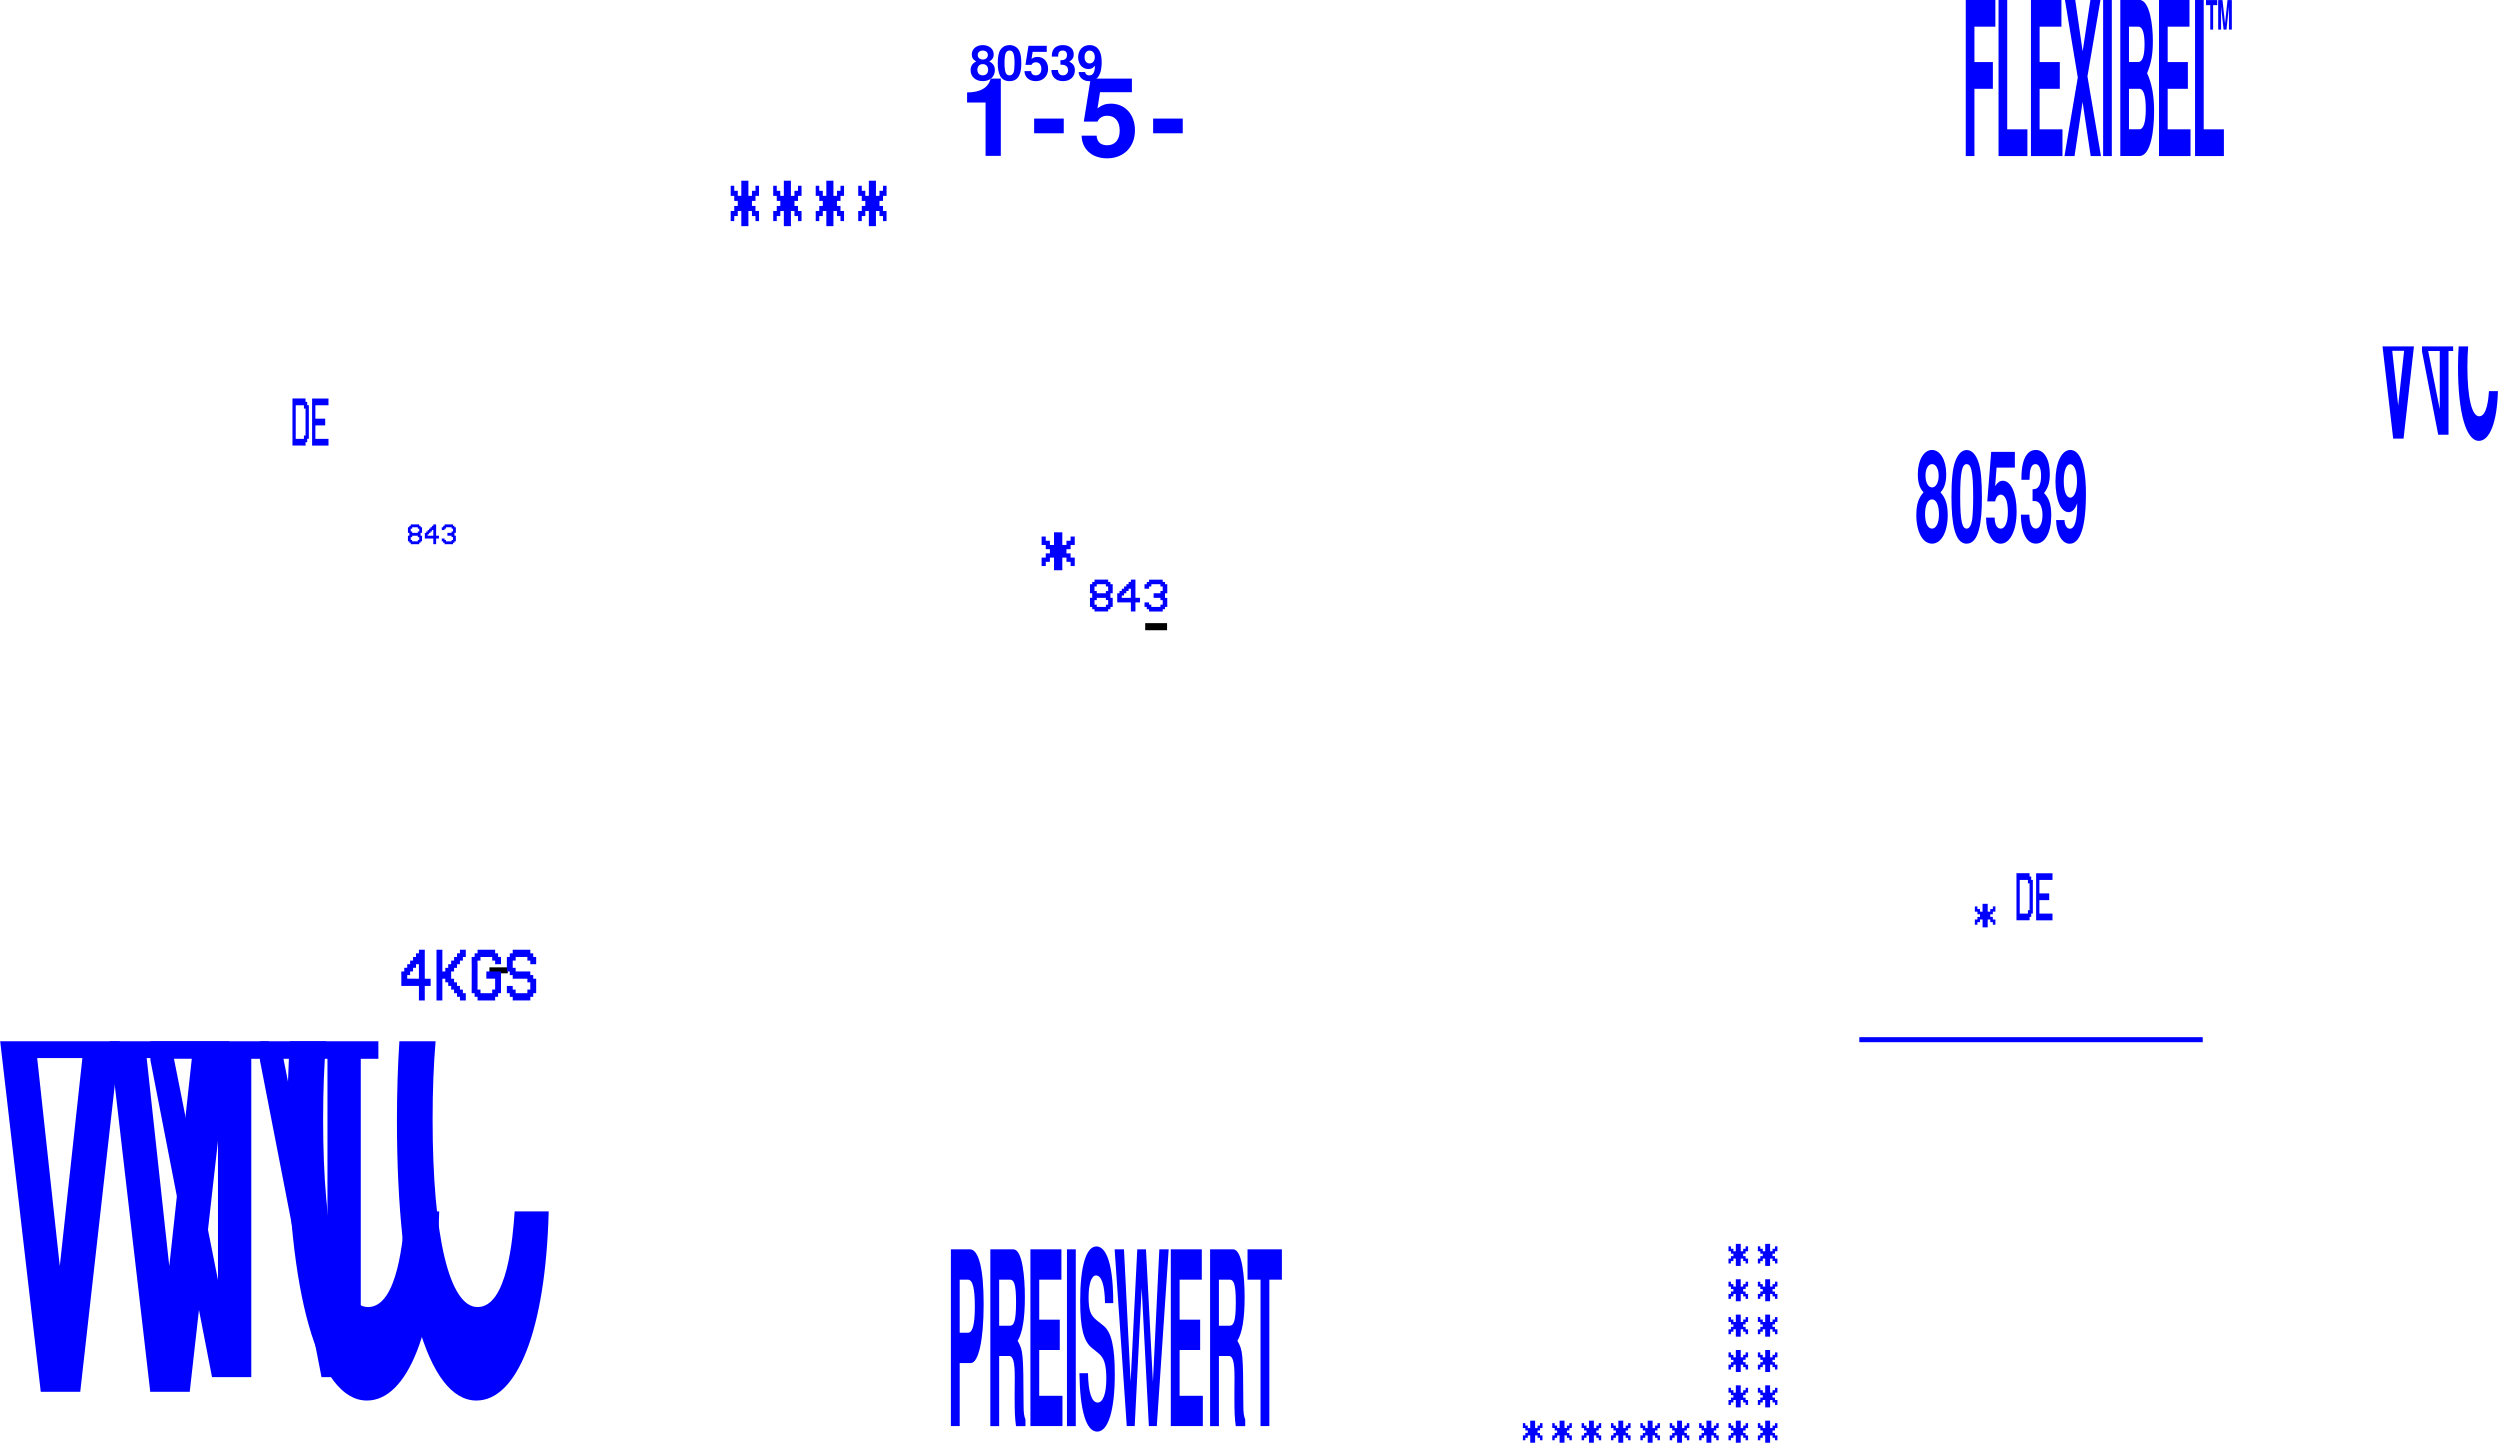 <?xml version="1.0" encoding="UTF-8" standalone="no"?>
<svg
   xmlns:dc="http://purl.org/dc/elements/1.1/"
   xmlns:cc="http://creativecommons.org/ns#"
   xmlns:rdf="http://www.w3.org/1999/02/22-rdf-syntax-ns#"
   xmlns:svg="http://www.w3.org/2000/svg"
   xmlns="http://www.w3.org/2000/svg"
   xmlns:sodipodi="http://sodipodi.sourceforge.net/DTD/sodipodi-0.dtd"
   xmlns:inkscape="http://www.inkscape.org/namespaces/inkscape"
   width="509.86mm"
   height="294.242mm"
   viewBox="0 0 509.86 294.242"
   version="1.1"
   id="svg8"
   inkscape:version="1.0.1 (3bc2e813f5, 2020-09-07)"
   sodipodi:docname="MotifsBlue.svg">
  <defs
     id="defs2" />
  <sodipodi:namedview
     id="base"
     pagecolor="#ffffff"
     bordercolor="#666666"
     borderopacity="1.0"
     inkscape:pageopacity="0.0"
     inkscape:pageshadow="2"
     inkscape:zoom="0.24748737"
     inkscape:cx="1038.0703"
     inkscape:cy="988.0883"
     inkscape:document-units="px"
     inkscape:current-layer="layer1"
     showgrid="false"
     inkscape:window-width="1920"
     inkscape:window-height="1057"
     inkscape:window-x="1912"
     inkscape:window-y="-8"
     inkscape:window-maximized="1"
     inkscape:document-rotation="0" />
  <g
     inkscape:label="Layer 1"
     inkscape:groupmode="layer"
     id="layer1"
     transform="translate(337.22,-33.986)">
    <g
       aria-label="DE"
       transform="matrix(0.626,0,0,1.285,-302.126,79.558)"
       id="g2297"
       style="font-style:normal;font-variant:normal;font-weight:bold;font-stretch:normal;font-size:10.926px;line-height:1.25;font-family:'VCR OSD Mono';-inkscape-font-specification:'VCR OSD Mono Bold';text-decoration:none;text-decoration-line:none;text-decoration-color:#000000;letter-spacing:0px;word-spacing:0px;fill:#0000ff;stroke:none;stroke-width:0.573;stop-color:#000000">
      <g
         id="g6365">
        <path
           style="color:#000000;font-style:normal;font-variant:normal;font-weight:normal;font-stretch:normal;font-size:medium;line-height:normal;font-family:sans-serif;font-variant-ligatures:normal;font-variant-position:normal;font-variant-caps:normal;font-variant-numeric:normal;font-variant-alternates:normal;font-variant-east-asian:normal;font-feature-settings:normal;font-variation-settings:normal;text-indent:0;text-align:start;text-decoration:none;text-decoration-line:none;text-decoration-style:solid;text-decoration-color:#000000;letter-spacing:normal;word-spacing:normal;text-transform:none;writing-mode:lr-tb;direction:ltr;text-orientation:mixed;dominant-baseline:auto;baseline-shift:baseline;text-anchor:start;white-space:normal;shape-padding:0;shape-margin:0;inline-size:0;clip-rule:nonzero;display:inline;overflow:visible;visibility:visible;isolation:auto;mix-blend-mode:normal;color-interpolation:sRGB;color-interpolation-filters:linearRGB;solid-color:#000000;solid-opacity:1;vector-effect:none;fill:#0000ff;fill-opacity:1;fill-rule:evenodd;stroke:none;stroke-width:0.904;stroke-linecap:round;stroke-linejoin:round;stroke-miterlimit:4;stroke-dasharray:none;stroke-dashoffset:0;stroke-opacity:1;color-rendering:auto;image-rendering:auto;shape-rendering:auto;text-rendering:auto;enable-background:accumulate;stop-color:#000000"
           d="m 316.816,198.558 v 1.025 h 70.101 v -1.025 z"
           id="path1954"
           transform="matrix(1.596,0,0,0.778,44.049,-25.332)" />
        <path
           d="m 285.346,95.818 h 0.805 c 0.577,0 0.947,-0.409 0.947,-1.046 0,-0.628 -0.357,-0.973 -1.011,-0.973 h -1.386 v 3.137 h 0.646 z m 0,-0.538 V 94.338 h 0.603 c 0.344,0 0.504,0.151 0.504,0.473 0,0.318 -0.159,0.469 -0.504,0.469 z"
           style="font-style:normal;font-variant:normal;font-weight:bold;font-stretch:normal;font-size:4.304px;line-height:1.25;font-family:FreeSans;-inkscape-font-specification:'FreeSans Bold';text-align:start;text-decoration:none;text-decoration-line:none;text-decoration-color:#000000;letter-spacing:0px;word-spacing:0px;text-anchor:start;white-space:pre;inline-size:172.917;fill:#0000ff;fill-opacity:1;stroke-width:0.041;stop-color:#000000"
           id="path1717"
           transform="matrix(4.454,0,0,8.942,-1014.331,-675.937)" />
        <path
           d="m 289.365,96.399 c 0,0.293 0.017,0.387 0.099,0.538 h 0.693 v -0.116 c -0.099,-0.056 -0.138,-0.12 -0.138,-0.258 -0.017,-0.925 -0.034,-0.968 -0.435,-1.14 0.353,-0.138 0.529,-0.392 0.529,-0.775 0,-0.349 -0.168,-0.848 -0.843,-0.848 h -1.683 v 3.137 h 0.646 v -1.244 h 0.74 c 0.28,0 0.4,0.112 0.4,0.374 0,0.133 -0.009,0.099 -0.009,0.331 z m 0.103,-1.661 c 0,0.366 -0.189,0.417 -0.456,0.417 h -0.779 V 94.338 h 0.779 c 0.271,0 0.456,0.052 0.456,0.4 z"
           style="font-style:normal;font-variant:normal;font-weight:bold;font-stretch:normal;font-size:4.304px;line-height:1.25;font-family:FreeSans;-inkscape-font-specification:'FreeSans Bold';text-align:start;text-decoration:none;text-decoration-line:none;text-decoration-color:#000000;letter-spacing:0px;word-spacing:0px;text-anchor:start;white-space:pre;inline-size:172.917;fill:#0000ff;fill-opacity:1;stroke-width:0.041;stop-color:#000000"
           id="path1719"
           transform="matrix(4.454,0,0,8.942,-1014.331,-675.937)" />
        <path
           d="m 291.164,95.586 h 1.502 v -0.538 h -1.502 V 94.338 h 1.622 v -0.538 h -2.268 v 3.137 h 2.345 v -0.538 h -1.7 z"
           style="font-style:normal;font-variant:normal;font-weight:bold;font-stretch:normal;font-size:4.304px;line-height:1.25;font-family:FreeSans;-inkscape-font-specification:'FreeSans Bold';text-align:start;text-decoration:none;text-decoration-line:none;text-decoration-color:#000000;letter-spacing:0px;word-spacing:0px;text-anchor:start;white-space:pre;inline-size:172.917;fill:#0000ff;fill-opacity:1;stroke-width:0.041;stop-color:#000000"
           id="path1721"
           transform="matrix(4.454,0,0,8.942,-1014.331,-675.937)" />
        <path
           d="M 293.837,93.8 H 293.191 v 3.137 h 0.646 z"
           style="font-style:normal;font-variant:normal;font-weight:bold;font-stretch:normal;font-size:4.304px;line-height:1.25;font-family:FreeSans;-inkscape-font-specification:'FreeSans Bold';text-align:start;text-decoration:none;text-decoration-line:none;text-decoration-color:#000000;letter-spacing:0px;word-spacing:0px;text-anchor:start;white-space:pre;inline-size:172.917;fill:#0000ff;fill-opacity:1;stroke-width:0.041;stop-color:#000000"
           id="path1723"
           transform="matrix(4.454,0,0,8.942,-1014.331,-675.937)" />
        <path
           d="m 296.578,94.755 c 0,-0.856 -0.745,-1.007 -1.231,-1.007 -0.753,0 -1.188,0.353 -1.188,0.964 0,0.486 0.245,0.723 0.882,0.843 l 0.439,0.086 c 0.43,0.082 0.59,0.202 0.59,0.456 0,0.263 -0.241,0.422 -0.633,0.422 -0.439,0 -0.684,-0.185 -0.706,-0.521 h -0.628 c 0.039,0.671 0.499,1.037 1.3,1.037 0.809,0 1.287,-0.379 1.287,-1.016 0,-0.495 -0.25,-0.753 -0.831,-0.865 l -0.491,-0.095 c -0.46,-0.09 -0.594,-0.181 -0.594,-0.409 0,-0.237 0.211,-0.387 0.542,-0.387 0.409,0 0.637,0.172 0.658,0.491 z"
           style="font-style:normal;font-variant:normal;font-weight:bold;font-stretch:normal;font-size:4.304px;line-height:1.25;font-family:FreeSans;-inkscape-font-specification:'FreeSans Bold';text-align:start;text-decoration:none;text-decoration-line:none;text-decoration-color:#000000;letter-spacing:0px;word-spacing:0px;text-anchor:start;white-space:pre;inline-size:172.917;fill:#0000ff;fill-opacity:1;stroke-width:0.041;stop-color:#000000"
           id="path1725"
           transform="matrix(4.454,0,0,8.942,-1014.331,-675.937)" />
        <path
           d="m 299.763,96.937 0.869,-3.137 h -0.684 l -0.469,2.354 -0.508,-2.354 h -0.637 l -0.486,2.35 -0.486,-2.35 h -0.684 l 0.887,3.137 h 0.581 l 0.512,-2.449 0.525,2.449 z"
           style="font-style:normal;font-variant:normal;font-weight:bold;font-stretch:normal;font-size:4.304px;line-height:1.25;font-family:FreeSans;-inkscape-font-specification:'FreeSans Bold';text-align:start;text-decoration:none;text-decoration-line:none;text-decoration-color:#000000;letter-spacing:0px;word-spacing:0px;text-anchor:start;white-space:pre;inline-size:172.917;fill:#0000ff;fill-opacity:1;stroke-width:0.041;stop-color:#000000"
           id="path1727"
           transform="matrix(4.454,0,0,8.942,-1014.331,-675.937)" />
        <path
           d="m 301.432,95.586 h 1.502 v -0.538 h -1.502 V 94.338 h 1.622 v -0.538 h -2.268 v 3.137 h 2.345 v -0.538 h -1.7 z"
           style="font-style:normal;font-variant:normal;font-weight:bold;font-stretch:normal;font-size:4.304px;line-height:1.25;font-family:FreeSans;-inkscape-font-specification:'FreeSans Bold';text-align:start;text-decoration:none;text-decoration-line:none;text-decoration-color:#000000;letter-spacing:0px;word-spacing:0px;text-anchor:start;white-space:pre;inline-size:172.917;fill:#0000ff;fill-opacity:1;stroke-width:0.041;stop-color:#000000"
           id="path1729"
           transform="matrix(4.454,0,0,8.942,-1014.331,-675.937)" />
        <path
           d="m 305.439,96.399 c 0,0.293 0.017,0.387 0.099,0.538 h 0.693 v -0.116 c -0.099,-0.056 -0.138,-0.12 -0.138,-0.258 -0.017,-0.925 -0.034,-0.968 -0.435,-1.14 0.353,-0.138 0.529,-0.392 0.529,-0.775 0,-0.349 -0.168,-0.848 -0.843,-0.848 h -1.683 v 3.137 h 0.646 v -1.244 h 0.74 c 0.28,0 0.4,0.112 0.4,0.374 0,0.133 -0.009,0.099 -0.009,0.331 z m 0.103,-1.661 c 0,0.366 -0.189,0.417 -0.456,0.417 h -0.779 V 94.338 h 0.779 c 0.271,0 0.456,0.052 0.456,0.4 z"
           style="font-style:normal;font-variant:normal;font-weight:bold;font-stretch:normal;font-size:4.304px;line-height:1.25;font-family:FreeSans;-inkscape-font-specification:'FreeSans Bold';text-align:start;text-decoration:none;text-decoration-line:none;text-decoration-color:#000000;letter-spacing:0px;word-spacing:0px;text-anchor:start;white-space:pre;inline-size:172.917;fill:#0000ff;fill-opacity:1;stroke-width:0.041;stop-color:#000000"
           id="path1731"
           transform="matrix(4.454,0,0,8.942,-1014.331,-675.937)" />
        <path
           d="m 307.995,94.338 h 0.917 v -0.538 h -2.513 v 0.538 h 0.951 v 2.599 h 0.646 z"
           style="font-style:normal;font-variant:normal;font-weight:bold;font-stretch:normal;font-size:4.304px;line-height:1.25;font-family:FreeSans;-inkscape-font-specification:'FreeSans Bold';text-align:start;text-decoration:none;text-decoration-line:none;text-decoration-color:#000000;letter-spacing:0px;word-spacing:0px;text-anchor:start;white-space:pre;inline-size:172.917;fill:#0000ff;fill-opacity:1;stroke-width:0.041;stop-color:#000000"
           id="path1733"
           transform="matrix(4.454,0,0,8.942,-1014.331,-675.937)" />
        <path
           d="m 285.337,95.586 h 1.373 v -0.538 h -1.373 V 94.338 h 1.558 v -0.538 h -2.203 v 3.137 h 0.646 z"
           style="font-style:normal;font-variant:normal;font-weight:bold;font-stretch:normal;font-size:4.304px;line-height:1.25;font-family:FreeSans;-inkscape-font-specification:'FreeSans Bold';text-align:start;text-decoration:none;text-decoration-line:none;text-decoration-color:#000000;letter-spacing:0px;word-spacing:0px;text-anchor:start;white-space:pre;inline-size:172.917;fill:#0000ff;fill-opacity:1;stroke-width:0.036;stop-color:#000000"
           id="path1737"
           transform="matrix(4.379,0,0,7.901,-662.303,-776.592)" />
        <path
           d="m 287.777,93.8 h -0.646 v 3.137 h 2.147 v -0.538 h -1.502 z"
           style="font-style:normal;font-variant:normal;font-weight:bold;font-stretch:normal;font-size:4.304px;line-height:1.25;font-family:FreeSans;-inkscape-font-specification:'FreeSans Bold';text-align:start;text-decoration:none;text-decoration-line:none;text-decoration-color:#000000;letter-spacing:0px;word-spacing:0px;text-anchor:start;white-space:pre;inline-size:172.917;fill:#0000ff;fill-opacity:1;stroke-width:0.036;stop-color:#000000"
           id="path1739"
           transform="matrix(4.379,0,0,7.901,-662.303,-776.592)" />
        <path
           d="m 290.187,95.586 h 1.502 v -0.538 h -1.502 V 94.338 h 1.622 v -0.538 h -2.268 v 3.137 h 2.345 v -0.538 h -1.7 z"
           style="font-style:normal;font-variant:normal;font-weight:bold;font-stretch:normal;font-size:4.304px;line-height:1.25;font-family:FreeSans;-inkscape-font-specification:'FreeSans Bold';text-align:start;text-decoration:none;text-decoration-line:none;text-decoration-color:#000000;letter-spacing:0px;word-spacing:0px;text-anchor:start;white-space:pre;inline-size:172.917;fill:#0000ff;fill-opacity:1;stroke-width:0.036;stop-color:#000000"
           id="path1741"
           transform="matrix(4.379,0,0,7.901,-662.303,-776.592)" />
        <path
           d="m 293.746,95.336 0.968,-1.536 h -0.749 l -0.577,1.033 -0.551,-1.033 h -0.766 l 0.955,1.558 -0.99,1.579 h 0.749 l 0.598,-1.089 0.603,1.089 h 0.766 z"
           style="font-style:normal;font-variant:normal;font-weight:bold;font-stretch:normal;font-size:4.304px;line-height:1.25;font-family:FreeSans;-inkscape-font-specification:'FreeSans Bold';text-align:start;text-decoration:none;text-decoration-line:none;text-decoration-color:#000000;letter-spacing:0px;word-spacing:0px;text-anchor:start;white-space:pre;inline-size:172.917;fill:#0000ff;fill-opacity:1;stroke-width:0.036;stop-color:#000000"
           id="path1743"
           transform="matrix(4.379,0,0,7.901,-662.303,-776.592)" />
        <path
           d="m 295.558,93.8 h -0.646 v 3.137 h 0.646 z"
           style="font-style:normal;font-variant:normal;font-weight:bold;font-stretch:normal;font-size:4.304px;line-height:1.25;font-family:FreeSans;-inkscape-font-specification:'FreeSans Bold';text-align:start;text-decoration:none;text-decoration-line:none;text-decoration-color:#000000;letter-spacing:0px;word-spacing:0px;text-anchor:start;white-space:pre;inline-size:172.917;fill:#0000ff;fill-opacity:1;stroke-width:0.036;stop-color:#000000"
           id="path1745"
           transform="matrix(4.379,0,0,7.901,-662.303,-776.592)" />
        <path
           d="m 298.704,96.033 c 0,-0.31 -0.168,-0.555 -0.521,-0.762 0.31,-0.198 0.43,-0.379 0.43,-0.646 0,-0.288 -0.198,-0.826 -1.024,-0.826 h -1.399 v 3.137 h 1.412 c 0.882,0 1.102,-0.529 1.102,-0.904 z m -1.868,-1.696 h 0.701 c 0.297,0 0.456,0.125 0.456,0.357 0,0.228 -0.159,0.353 -0.456,0.353 h -0.701 z m 0,1.248 h 0.77 c 0.314,0 0.478,0.142 0.478,0.409 0,0.263 -0.164,0.405 -0.478,0.405 h -0.77 z"
           style="font-style:normal;font-variant:normal;font-weight:bold;font-stretch:normal;font-size:4.304px;line-height:1.25;font-family:FreeSans;-inkscape-font-specification:'FreeSans Bold';text-align:start;text-decoration:none;text-decoration-line:none;text-decoration-color:#000000;letter-spacing:0px;word-spacing:0px;text-anchor:start;white-space:pre;inline-size:172.917;fill:#0000ff;fill-opacity:1;stroke-width:0.036;stop-color:#000000"
           id="path1747"
           transform="matrix(4.379,0,0,7.901,-662.303,-776.592)" />
        <path
           d="m 299.715,95.586 h 1.502 v -0.538 h -1.502 V 94.338 h 1.622 v -0.538 h -2.268 v 3.137 h 2.345 v -0.538 h -1.7 z"
           style="font-style:normal;font-variant:normal;font-weight:bold;font-stretch:normal;font-size:4.304px;line-height:1.25;font-family:FreeSans;-inkscape-font-specification:'FreeSans Bold';text-align:start;text-decoration:none;text-decoration-line:none;text-decoration-color:#000000;letter-spacing:0px;word-spacing:0px;text-anchor:start;white-space:pre;inline-size:172.917;fill:#0000ff;fill-opacity:1;stroke-width:0.036;stop-color:#000000"
           id="path1749"
           transform="matrix(4.379,0,0,7.901,-662.303,-776.592)" />
        <path
           d="m 302.396,93.8 h -0.646 v 3.137 h 2.147 v -0.538 h -1.502 z"
           style="font-style:normal;font-variant:normal;font-weight:bold;font-stretch:normal;font-size:4.304px;line-height:1.25;font-family:FreeSans;-inkscape-font-specification:'FreeSans Bold';text-align:start;text-decoration:none;text-decoration-line:none;text-decoration-color:#000000;letter-spacing:0px;word-spacing:0px;text-anchor:start;white-space:pre;inline-size:172.917;fill:#0000ff;fill-opacity:1;stroke-width:0.036;stop-color:#000000"
           id="path1751"
           transform="matrix(4.379,0,0,7.901,-662.303,-776.592)" />
        <path
           d="m 286.03,94.338 h 0.917 v -0.538 h -2.513 v 0.538 h 0.951 v 2.599 h 0.646 z"
           style="font-style:normal;font-variant:normal;font-weight:bold;font-stretch:normal;font-size:4.304px;line-height:1.25;font-family:FreeSans;-inkscape-font-specification:'FreeSans Bold';text-align:start;text-decoration:none;text-decoration-line:none;text-decoration-color:#000000;letter-spacing:0px;word-spacing:0px;text-anchor:start;white-space:pre;inline-size:172.917;fill:#0000ff;fill-opacity:1;stroke-width:0.171;stop-color:#000000"
           id="path1755"
           transform="matrix(1.456,0,0,1.495,248.499,-175.689)" />
        <path
           d="m 287.803,94.493 0.564,2.444 h 0.646 l 0.555,-2.444 v 2.444 h 0.646 v -3.137 h -0.973 l -0.551,2.496 -0.568,-2.496 h -0.964 v 3.137 h 0.646 z"
           style="font-style:normal;font-variant:normal;font-weight:bold;font-stretch:normal;font-size:4.304px;line-height:1.25;font-family:FreeSans;-inkscape-font-specification:'FreeSans Bold';text-align:start;text-decoration:none;text-decoration-line:none;text-decoration-color:#000000;letter-spacing:0px;word-spacing:0px;text-anchor:start;white-space:pre;inline-size:172.917;fill:#0000ff;fill-opacity:1;stroke-width:0.171;stop-color:#000000"
           id="path1757"
           transform="matrix(1.456,0,0,1.495,248.499,-175.689)" />
        <path
           d="m 40.285,28.854 v 5.335 h 2.134 v 0.005 h 0.533 v -0.539 h 0.533 v -4.268 h -0.533 v -0.533 z m -1.067,6.396 v -7.469 h 4.263 v 0.533 h 0.539 v 0.533 h 0.533 v 5.335 h -0.533 v 0.533 h -0.533 v 0.539 h -1.067 v -0.005 z"
           style="font-style:normal;font-variant:normal;font-weight:bold;font-stretch:normal;font-size:10.926px;line-height:1.25;font-family:'VCR OSD Mono';-inkscape-font-specification:'VCR OSD Mono Bold';text-decoration:none;text-decoration-line:none;text-decoration-color:#000000;letter-spacing:0px;word-spacing:0px;fill:#0000ff;stroke:none;stroke-width:0.573;stop-color:#000000"
           id="path2143"
           transform="translate(561.665,75.342)" />
        <path
           d="m 50.954,27.787 v 1.067 h -4.268 v 2.134 h 3.201 v 1.067 h -3.201 v 2.134 h 4.268 V 35.256 H 45.619 v -7.469 z"
           style="font-style:normal;font-variant:normal;font-weight:bold;font-stretch:normal;font-size:10.926px;line-height:1.25;font-family:'VCR OSD Mono';-inkscape-font-specification:'VCR OSD Mono Bold';text-decoration:none;text-decoration-line:none;text-decoration-color:#000000;letter-spacing:0px;word-spacing:0px;fill:#0000ff;stroke:none;stroke-width:0.573;stop-color:#000000"
           id="path2145"
           transform="translate(561.665,75.342)" />
        <path
           id="path2149"
           style="font-style:normal;font-variant:normal;font-weight:bold;font-stretch:normal;font-size:20.295px;line-height:1.25;font-family:FreeSans;-inkscape-font-specification:'FreeSans Bold';text-decoration:none;text-decoration-line:none;text-decoration-color:#000000;letter-spacing:0px;word-spacing:0px;fill:#0000ff;stroke:none;stroke-width:0.769"
           d="m 34.518,272.684 c -10.003,0 -16.218,-21.9 -16.218,-57.058 0,-5.786 0.174,-11.204 0.502,-16.235 h 7.391 c -0.401,4.658 -0.61,9.992 -0.61,15.939 0,23.985 3.448,38.285 9.178,38.285 6.07,0 7.186,-14.004 7.574,-19.516 h 6.944 c -0.631,24.432 -6.507,38.585 -14.762,38.585 z m -66.575,-1.787 -8.28,-71.507 h 24.4 l -8.058,71.507 z M 2.906,267.916 -9.671,203.264 v -3.873 H 14.512 v 3.573 h -3.594 v 64.952 z m 1.214,-19.812 v -45.14 h -8.984 z m -32.292,-2.83 4.613,-42.458 h -9.226 z"
           transform="matrix(1.596,0,0,0.778,44.049,-25.332)" />
        <path
           d="M -73.144,6.756 V 7.172 h -0.416 V 6.339 h 0.416 V 5.923 h 0.416 V 5.507 h -0.416 V 5.091 h -0.416 V 4.258 h 0.416 V 4.675 h 0.416 v 0.416 h 0.416 v -1.249 h 0.832 v 1.249 h 0.416 V 4.675 h 0.416 V 4.258 h 0.416 v 0.832 h -0.416 v 0.416 h -0.416 V 5.923 h 0.416 v 0.416 h 0.416 V 7.172 h -0.416 V 6.756 h -0.416 V 6.339 h -0.416 v 1.249 h -0.832 v -1.249 h -0.416 v 0.416 z"
           style="font-style:normal;font-variant:normal;font-weight:normal;font-stretch:normal;font-size:8.524px;line-height:0.45;font-family:'VCR OSD Mono', norm;-inkscape-font-specification:'VCR OSD Mono, norm';text-decoration:none;text-decoration-line:none;text-decoration-color:#000000;letter-spacing:0px;word-spacing:0px;fill:#0000ff;stroke-width:0.304;stop-color:#000000"
           id="path2151"
           transform="matrix(-1.916,0,0,0.934,382.067,158.367)" />
        <path
           d="M -68.15,6.756 V 7.172 h -0.416 V 6.339 h 0.416 V 5.923 h 0.416 V 5.507 h -0.416 V 5.091 h -0.416 V 4.258 h 0.416 V 4.675 h 0.416 v 0.416 h 0.416 v -1.249 h 0.832 v 1.249 h 0.416 V 4.675 h 0.416 V 4.258 h 0.416 v 0.832 h -0.416 V 5.507 H -66.069 V 5.923 h 0.416 v 0.416 h 0.416 V 7.172 h -0.416 V 6.756 H -66.069 V 6.339 h -0.416 v 1.249 h -0.832 v -1.249 h -0.416 v 0.416 z"
           style="font-style:normal;font-variant:normal;font-weight:normal;font-stretch:normal;font-size:8.524px;line-height:0.45;font-family:'VCR OSD Mono', norm;-inkscape-font-specification:'VCR OSD Mono, norm';text-decoration:none;text-decoration-line:none;text-decoration-color:#000000;letter-spacing:0px;word-spacing:0px;fill:#0000ff;stroke-width:0.304;stop-color:#000000"
           id="path2153"
           transform="matrix(-1.916,0,0,0.934,382.067,158.367)" />
        <path
           d="m -73.144,12.764 v 0.416 h -0.416 v -0.832 h 0.416 v -0.416 h 0.416 v -0.416 h -0.416 v -0.416 h -0.416 v -0.832 h 0.416 v 0.416 h 0.416 v 0.416 h 0.416 V 9.85 h 0.832 v 1.249 h 0.416 v -0.416 h 0.416 v -0.416 h 0.416 v 0.832 h -0.416 v 0.416 h -0.416 v 0.416 h 0.416 v 0.416 h 0.416 v 0.832 h -0.416 v -0.416 h -0.416 v -0.416 h -0.416 v 1.249 h -0.832 v -1.249 h -0.416 v 0.416 z"
           style="font-style:normal;font-variant:normal;font-weight:normal;font-stretch:normal;font-size:8.524px;line-height:0.45;font-family:'VCR OSD Mono', norm;-inkscape-font-specification:'VCR OSD Mono, norm';text-decoration:none;text-decoration-line:none;text-decoration-color:#000000;letter-spacing:0px;word-spacing:0px;fill:#0000ff;stroke-width:0.304;stop-color:#000000"
           id="path2155"
           transform="matrix(-1.916,0,0,0.934,382.067,158.367)" />
        <path
           d="m -68.15,12.764 v 0.416 h -0.416 v -0.832 h 0.416 v -0.416 h 0.416 v -0.416 h -0.416 v -0.416 h -0.416 v -0.832 h 0.416 v 0.416 h 0.416 v 0.416 h 0.416 V 9.85 h 0.832 v 1.249 h 0.416 v -0.416 h 0.416 v -0.416 h 0.416 v 0.832 h -0.416 v 0.416 h -0.416 v 0.416 h 0.416 v 0.416 h 0.416 v 0.832 h -0.416 v -0.416 h -0.416 v -0.416 h -0.416 v 1.249 h -0.832 v -1.249 h -0.416 v 0.416 z"
           style="font-style:normal;font-variant:normal;font-weight:normal;font-stretch:normal;font-size:8.524px;line-height:0.45;font-family:'VCR OSD Mono', norm;-inkscape-font-specification:'VCR OSD Mono, norm';text-decoration:none;text-decoration-line:none;text-decoration-color:#000000;letter-spacing:0px;word-spacing:0px;fill:#0000ff;stroke-width:0.304;stop-color:#000000"
           id="path2157"
           transform="matrix(-1.916,0,0,0.934,382.067,158.367)" />
        <path
           d="m -73.144,18.772 v 0.416 h -0.416 v -0.832 h 0.416 v -0.416 h 0.416 v -0.416 h -0.416 v -0.416 h -0.416 v -0.832 h 0.416 v 0.416 h 0.416 v 0.416 h 0.416 v -1.249 h 0.832 v 1.249 h 0.416 V 16.691 h 0.416 v -0.416 h 0.416 v 0.832 h -0.416 v 0.416 h -0.416 v 0.416 h 0.416 v 0.416 h 0.416 v 0.832 h -0.416 v -0.416 h -0.416 v -0.416 h -0.416 v 1.249 h -0.832 v -1.249 h -0.416 v 0.416 z"
           style="font-style:normal;font-variant:normal;font-weight:normal;font-stretch:normal;font-size:8.524px;line-height:0.45;font-family:'VCR OSD Mono', norm;-inkscape-font-specification:'VCR OSD Mono, norm';text-decoration:none;text-decoration-line:none;text-decoration-color:#000000;letter-spacing:0px;word-spacing:0px;fill:#0000ff;stroke-width:0.304;stop-color:#000000"
           id="path2159"
           transform="matrix(-1.916,0,0,0.934,382.067,158.367)" />
        <path
           d="m -68.15,18.772 v 0.416 h -0.416 v -0.832 h 0.416 v -0.416 h 0.416 v -0.416 h -0.416 v -0.416 h -0.416 v -0.832 h 0.416 v 0.416 h 0.416 v 0.416 h 0.416 v -1.249 h 0.832 v 1.249 h 0.416 V 16.691 h 0.416 v -0.416 h 0.416 v 0.832 h -0.416 v 0.416 h -0.416 v 0.416 h 0.416 v 0.416 h 0.416 v 0.832 h -0.416 v -0.416 h -0.416 v -0.416 h -0.416 v 1.249 h -0.832 v -1.249 h -0.416 v 0.416 z"
           style="font-style:normal;font-variant:normal;font-weight:normal;font-stretch:normal;font-size:8.524px;line-height:0.45;font-family:'VCR OSD Mono', norm;-inkscape-font-specification:'VCR OSD Mono, norm';text-decoration:none;text-decoration-line:none;text-decoration-color:#000000;letter-spacing:0px;word-spacing:0px;fill:#0000ff;stroke-width:0.304;stop-color:#000000"
           id="path2161"
           transform="matrix(-1.916,0,0,0.934,382.067,158.367)" />
        <path
           d="m -73.144,24.78 v 0.416 h -0.416 v -0.832 h 0.416 v -0.416 h 0.416 V 23.532 h -0.416 v -0.416 h -0.416 v -0.832 h 0.416 v 0.416 h 0.416 v 0.416 h 0.416 v -1.249 h 0.832 v 1.249 h 0.416 v -0.416 h 0.416 v -0.416 h 0.416 v 0.832 h -0.416 V 23.532 h -0.416 v 0.416 h 0.416 v 0.416 h 0.416 v 0.832 h -0.416 v -0.416 h -0.416 v -0.416 h -0.416 v 1.249 h -0.832 v -1.249 h -0.416 v 0.416 z"
           style="font-style:normal;font-variant:normal;font-weight:normal;font-stretch:normal;font-size:8.524px;line-height:0.45;font-family:'VCR OSD Mono', norm;-inkscape-font-specification:'VCR OSD Mono, norm';text-decoration:none;text-decoration-line:none;text-decoration-color:#000000;letter-spacing:0px;word-spacing:0px;fill:#0000ff;stroke-width:0.304;stop-color:#000000"
           id="path2163"
           transform="matrix(-1.916,0,0,0.934,382.067,158.367)" />
        <path
           d="m -68.15,24.78 v 0.416 h -0.416 v -0.832 h 0.416 v -0.416 h 0.416 V 23.532 h -0.416 v -0.416 h -0.416 v -0.832 h 0.416 v 0.416 h 0.416 v 0.416 h 0.416 v -1.249 h 0.832 v 1.249 h 0.416 v -0.416 h 0.416 v -0.416 h 0.416 v 0.832 h -0.416 V 23.532 h -0.416 v 0.416 h 0.416 v 0.416 h 0.416 v 0.832 h -0.416 v -0.416 h -0.416 v -0.416 h -0.416 v 1.249 h -0.832 v -1.249 h -0.416 v 0.416 z"
           style="font-style:normal;font-variant:normal;font-weight:normal;font-stretch:normal;font-size:8.524px;line-height:0.45;font-family:'VCR OSD Mono', norm;-inkscape-font-specification:'VCR OSD Mono, norm';text-decoration:none;text-decoration-line:none;text-decoration-color:#000000;letter-spacing:0px;word-spacing:0px;fill:#0000ff;stroke-width:0.304;stop-color:#000000"
           id="path2165"
           transform="matrix(-1.916,0,0,0.934,382.067,158.367)" />
        <path
           d="m -73.144,30.788 v 0.416 h -0.416 V 30.372 h 0.416 v -0.416 h 0.416 v -0.416 h -0.416 v -0.416 h -0.416 v -0.832 h 0.416 v 0.416 h 0.416 v 0.416 h 0.416 v -1.249 h 0.832 v 1.249 h 0.416 v -0.416 h 0.416 v -0.416 h 0.416 v 0.832 h -0.416 v 0.416 h -0.416 v 0.416 h 0.416 v 0.416 h 0.416 v 0.832 h -0.416 v -0.416 h -0.416 V 30.372 h -0.416 v 1.249 h -0.832 V 30.372 h -0.416 v 0.416 z"
           style="font-style:normal;font-variant:normal;font-weight:normal;font-stretch:normal;font-size:8.524px;line-height:0.45;font-family:'VCR OSD Mono', norm;-inkscape-font-specification:'VCR OSD Mono, norm';text-decoration:none;text-decoration-line:none;text-decoration-color:#000000;letter-spacing:0px;word-spacing:0px;fill:#0000ff;stroke-width:0.304;stop-color:#000000"
           id="path2167"
           transform="matrix(-1.916,0,0,0.934,382.067,158.367)" />
        <path
           d="m -68.15,30.788 v 0.416 h -0.416 V 30.372 h 0.416 v -0.416 h 0.416 v -0.416 h -0.416 v -0.416 h -0.416 v -0.832 h 0.416 v 0.416 h 0.416 v 0.416 h 0.416 v -1.249 h 0.832 v 1.249 h 0.416 v -0.416 h 0.416 v -0.416 h 0.416 v 0.832 h -0.416 v 0.416 h -0.416 v 0.416 h 0.416 v 0.416 h 0.416 v 0.832 h -0.416 V 30.788 H -66.069 V 30.372 h -0.416 v 1.249 h -0.832 V 30.372 h -0.416 v 0.416 z"
           style="font-style:normal;font-variant:normal;font-weight:normal;font-stretch:normal;font-size:8.524px;line-height:0.45;font-family:'VCR OSD Mono', norm;-inkscape-font-specification:'VCR OSD Mono, norm';text-decoration:none;text-decoration-line:none;text-decoration-color:#000000;letter-spacing:0px;word-spacing:0px;fill:#0000ff;stroke-width:0.304;stop-color:#000000"
           id="path2169"
           transform="matrix(-1.916,0,0,0.934,382.067,158.367)" />
        <path
           d="m -73.144,36.797 v 0.416 h -0.416 v -0.832 h 0.416 v -0.416 h 0.416 v -0.416 h -0.416 v -0.416 h -0.416 v -0.832 h 0.416 v 0.416 h 0.416 v 0.416 h 0.416 v -1.249 h 0.832 v 1.249 h 0.416 v -0.416 h 0.416 v -0.416 h 0.416 v 0.832 h -0.416 v 0.416 h -0.416 v 0.416 h 0.416 v 0.416 h 0.416 v 0.832 h -0.416 v -0.416 h -0.416 v -0.416 h -0.416 v 1.249 h -0.832 v -1.249 h -0.416 v 0.416 z"
           style="font-style:normal;font-variant:normal;font-weight:normal;font-stretch:normal;font-size:8.524px;line-height:0.45;font-family:'VCR OSD Mono', norm;-inkscape-font-specification:'VCR OSD Mono, norm';text-decoration:none;text-decoration-line:none;text-decoration-color:#000000;letter-spacing:0px;word-spacing:0px;fill:#0000ff;stroke-width:0.304;stop-color:#000000"
           id="path2171"
           transform="matrix(-1.916,0,0,0.934,382.067,158.367)" />
        <path
           d="m -68.15,36.797 v 0.416 h -0.416 v -0.832 h 0.416 v -0.416 h 0.416 v -0.416 h -0.416 v -0.416 h -0.416 v -0.832 h 0.416 v 0.416 h 0.416 v 0.416 h 0.416 v -1.249 h 0.832 v 1.249 h 0.416 v -0.416 h 0.416 v -0.416 h 0.416 v 0.832 h -0.416 v 0.416 h -0.416 v 0.416 h 0.416 v 0.416 h 0.416 v 0.832 h -0.416 v -0.416 h -0.416 v -0.416 h -0.416 v 1.249 h -0.832 v -1.249 h -0.416 v 0.416 z"
           style="font-style:normal;font-variant:normal;font-weight:normal;font-stretch:normal;font-size:8.524px;line-height:0.45;font-family:'VCR OSD Mono', norm;-inkscape-font-specification:'VCR OSD Mono, norm';text-decoration:none;text-decoration-line:none;text-decoration-color:#000000;letter-spacing:0px;word-spacing:0px;fill:#0000ff;stroke-width:0.304;stop-color:#000000"
           id="path2173"
           transform="matrix(-1.916,0,0,0.934,382.067,158.367)" />
        <path
           d="m -63.156,36.797 v 0.416 h -0.416 v -0.832 h 0.416 v -0.416 h 0.416 v -0.416 h -0.416 v -0.416 h -0.416 v -0.832 h 0.416 v 0.416 h 0.416 v 0.416 h 0.416 v -1.249 h 0.832 v 1.249 h 0.416 v -0.416 h 0.416 v -0.416 h 0.416 v 0.832 h -0.416 v 0.416 h -0.416 v 0.416 h 0.416 v 0.416 h 0.416 v 0.832 h -0.416 v -0.416 h -0.416 v -0.416 h -0.416 v 1.249 h -0.832 v -1.249 h -0.416 v 0.416 z"
           style="font-style:normal;font-variant:normal;font-weight:normal;font-stretch:normal;font-size:8.524px;line-height:0.45;font-family:'VCR OSD Mono', norm;-inkscape-font-specification:'VCR OSD Mono, norm';text-decoration:none;text-decoration-line:none;text-decoration-color:#000000;letter-spacing:0px;word-spacing:0px;fill:#0000ff;stroke-width:0.304;stop-color:#000000"
           id="path2175"
           transform="matrix(-1.916,0,0,0.934,382.067,158.367)" />
        <path
           d="m -58.161,36.797 v 0.416 h -0.416 v -0.832 h 0.416 v -0.416 h 0.416 v -0.416 h -0.416 v -0.416 h -0.416 v -0.832 h 0.416 v 0.416 h 0.416 v 0.416 h 0.416 v -1.249 h 0.832 v 1.249 h 0.416 v -0.416 h 0.416 v -0.416 h 0.416 v 0.832 h -0.416 v 0.416 h -0.416 v 0.416 h 0.416 v 0.416 h 0.416 v 0.832 h -0.416 v -0.416 h -0.416 v -0.416 h -0.416 v 1.249 h -0.832 v -1.249 h -0.416 v 0.416 z"
           style="font-style:normal;font-variant:normal;font-weight:normal;font-stretch:normal;font-size:8.524px;line-height:0.45;font-family:'VCR OSD Mono', norm;-inkscape-font-specification:'VCR OSD Mono, norm';text-decoration:none;text-decoration-line:none;text-decoration-color:#000000;letter-spacing:0px;word-spacing:0px;fill:#0000ff;stroke-width:0.304;stop-color:#000000"
           id="path2177"
           transform="matrix(-1.916,0,0,0.934,382.067,158.367)" />
        <path
           d="m -53.167,36.797 v 0.416 h -0.416 v -0.832 h 0.416 v -0.416 h 0.416 v -0.416 h -0.416 v -0.416 h -0.416 v -0.832 h 0.416 v 0.416 h 0.416 v 0.416 h 0.416 v -1.249 h 0.832 v 1.249 h 0.416 v -0.416 h 0.416 v -0.416 h 0.416 v 0.832 h -0.416 v 0.416 h -0.416 v 0.416 h 0.416 v 0.416 h 0.416 v 0.832 h -0.416 v -0.416 h -0.416 v -0.416 h -0.416 v 1.249 h -0.832 v -1.249 h -0.416 v 0.416 z"
           style="font-style:normal;font-variant:normal;font-weight:normal;font-stretch:normal;font-size:8.524px;line-height:0.45;font-family:'VCR OSD Mono', norm;-inkscape-font-specification:'VCR OSD Mono, norm';text-decoration:none;text-decoration-line:none;text-decoration-color:#000000;letter-spacing:0px;word-spacing:0px;fill:#0000ff;stroke-width:0.304;stop-color:#000000"
           id="path2179"
           transform="matrix(-1.916,0,0,0.934,382.067,158.367)" />
        <path
           d="m -48.173,36.797 v 0.416 h -0.416 v -0.832 h 0.416 v -0.416 h 0.416 v -0.416 h -0.416 v -0.416 h -0.416 v -0.832 h 0.416 v 0.416 h 0.416 v 0.416 h 0.416 v -1.249 h 0.832 v 1.249 h 0.416 v -0.416 h 0.416 v -0.416 h 0.416 v 0.832 h -0.416 v 0.416 h -0.416 v 0.416 h 0.416 v 0.416 h 0.416 v 0.832 h -0.416 v -0.416 h -0.416 v -0.416 h -0.416 v 1.249 h -0.832 v -1.249 h -0.416 v 0.416 z"
           style="font-style:normal;font-variant:normal;font-weight:normal;font-stretch:normal;font-size:8.524px;line-height:0.45;font-family:'VCR OSD Mono', norm;-inkscape-font-specification:'VCR OSD Mono, norm';text-decoration:none;text-decoration-line:none;text-decoration-color:#000000;letter-spacing:0px;word-spacing:0px;fill:#0000ff;stroke-width:0.304;stop-color:#000000"
           id="path2181"
           transform="matrix(-1.916,0,0,0.934,382.067,158.367)" />
        <path
           d="m -43.178,36.797 v 0.416 h -0.416 v -0.832 h 0.416 v -0.416 h 0.416 v -0.416 h -0.416 v -0.416 h -0.416 v -0.832 h 0.416 v 0.416 h 0.416 v 0.416 h 0.416 v -1.249 h 0.832 v 1.249 h 0.416 v -0.416 h 0.416 v -0.416 h 0.416 v 0.832 h -0.416 v 0.416 h -0.416 v 0.416 h 0.416 v 0.416 h 0.416 v 0.832 h -0.416 v -0.416 h -0.416 v -0.416 h -0.416 v 1.249 h -0.832 v -1.249 h -0.416 v 0.416 z"
           style="font-style:normal;font-variant:normal;font-weight:normal;font-stretch:normal;font-size:8.524px;line-height:0.45;font-family:'VCR OSD Mono', norm;-inkscape-font-specification:'VCR OSD Mono, norm';text-decoration:none;text-decoration-line:none;text-decoration-color:#000000;letter-spacing:0px;word-spacing:0px;fill:#0000ff;stroke-width:0.304;stop-color:#000000"
           id="path2183"
           transform="matrix(-1.916,0,0,0.934,382.067,158.367)" />
        <path
           d="m -38.184,36.797 v 0.416 h -0.416 V 36.38 H -38.184 v -0.416 h 0.416 V 35.548 H -38.184 v -0.416 h -0.416 V 34.299 H -38.184 v 0.416 h 0.416 v 0.416 h 0.416 v -1.249 h 0.832 v 1.249 h 0.416 v -0.416 h 0.416 v -0.416 h 0.416 v 0.832 h -0.416 v 0.416 h -0.416 v 0.416 h 0.416 v 0.416 h 0.416 v 0.832 h -0.416 v -0.416 h -0.416 v -0.416 h -0.416 v 1.249 h -0.832 v -1.249 h -0.416 v 0.416 z"
           style="font-style:normal;font-variant:normal;font-weight:normal;font-stretch:normal;font-size:8.524px;line-height:0.45;font-family:'VCR OSD Mono', norm;-inkscape-font-specification:'VCR OSD Mono, norm';text-decoration:none;text-decoration-line:none;text-decoration-color:#000000;letter-spacing:0px;word-spacing:0px;fill:#0000ff;stroke-width:0.304;stop-color:#000000"
           id="path2185"
           transform="matrix(-1.916,0,0,0.934,382.067,158.367)" />
        <path
           d="m -33.19,36.797 v 0.416 h -0.416 v -0.832 h 0.416 v -0.416 h 0.416 v -0.416 h -0.416 v -0.416 h -0.416 v -0.832 h 0.416 v 0.416 h 0.416 v 0.416 h 0.416 v -1.249 h 0.832 v 1.249 h 0.416 v -0.416 h 0.416 v -0.416 h 0.416 v 0.832 h -0.416 v 0.416 h -0.416 v 0.416 h 0.416 v 0.416 h 0.416 v 0.832 h -0.416 v -0.416 h -0.416 v -0.416 h -0.416 v 1.249 h -0.832 v -1.249 h -0.416 v 0.416 z"
           style="font-style:normal;font-variant:normal;font-weight:normal;font-stretch:normal;font-size:8.524px;line-height:0.45;font-family:'VCR OSD Mono', norm;-inkscape-font-specification:'VCR OSD Mono, norm';text-decoration:none;text-decoration-line:none;text-decoration-color:#000000;letter-spacing:0px;word-spacing:0px;fill:#0000ff;stroke-width:0.304;stop-color:#000000"
           id="path2187"
           transform="matrix(-1.916,0,0,0.934,382.067,158.367)" />
        <path
           d="m 15.315,32.454 v 6.04 h 1.729 v -8.757 h -1.149 C 15.624,30.774 14.723,31.305 13.216,31.305 v 1.149 z"
           style="font-style:normal;font-variant:normal;font-weight:bold;font-stretch:normal;font-size:12.351px;line-height:1.25;font-family:FreeSans;-inkscape-font-specification:'FreeSans Bold';text-decoration:none;text-decoration-line:none;text-decoration-color:#000000;letter-spacing:1.261px;word-spacing:0px;fill:#0000ff;stroke-width:0.265;stop-color:#000000"
           id="path2191"
           transform="matrix(2.871,0,0,1.4,221.063,-64.623)" />
        <path
           d="m 24.185,34.27 h -3.36 v 1.667 h 3.36 z"
           style="font-style:normal;font-variant:normal;font-weight:bold;font-stretch:normal;font-size:12.351px;line-height:1.25;font-family:FreeSans;-inkscape-font-specification:'FreeSans Bold';text-decoration:none;text-decoration-line:none;text-decoration-color:#000000;letter-spacing:1.261px;word-spacing:0px;fill:#0000ff;stroke-width:0.265;stop-color:#000000"
           id="path2193"
           transform="matrix(2.871,0,0,1.4,221.063,-64.623)" />
        <path
           d="m 31.918,29.737 h -4.681 l -0.778,4.879 h 1.556 c 0.185,-0.432 0.581,-0.667 1.112,-0.667 0.877,0 1.408,0.63 1.408,1.692 0,1.025 -0.543,1.655 -1.408,1.655 -0.753,0 -1.173,-0.383 -1.21,-1.087 h -1.704 c 0.025,1.532 1.186,2.569 2.89,2.569 1.877,0 3.162,-1.285 3.162,-3.174 0,-1.791 -1.112,-3.026 -2.73,-3.026 -0.581,0 -1.013,0.148 -1.519,0.531 l 0.284,-1.828 h 3.619 z"
           style="font-style:normal;font-variant:normal;font-weight:bold;font-stretch:normal;font-size:12.351px;line-height:1.25;font-family:FreeSans;-inkscape-font-specification:'FreeSans Bold';text-decoration:none;text-decoration-line:none;text-decoration-color:#000000;letter-spacing:1.261px;word-spacing:0px;fill:#0000ff;stroke-width:0.265;stop-color:#000000"
           id="path2195"
           transform="matrix(2.871,0,0,1.4,221.063,-64.623)" />
        <path
           d="m 37.688,34.27 h -3.36 v 1.667 h 3.36 z"
           style="font-style:normal;font-variant:normal;font-weight:bold;font-stretch:normal;font-size:12.351px;line-height:1.25;font-family:FreeSans;-inkscape-font-specification:'FreeSans Bold';text-decoration:none;text-decoration-line:none;text-decoration-color:#000000;letter-spacing:1.261px;word-spacing:0px;fill:#0000ff;stroke-width:0.265;stop-color:#000000"
           id="path2197"
           transform="matrix(2.871,0,0,1.4,221.063,-64.623)" />
        <path
           d="m 16.238,26.99 c 0,-0.607 -0.525,-1.051 -1.242,-1.051 -0.722,0 -1.248,0.443 -1.248,1.056 0,0.372 0.153,0.607 0.503,0.793 -0.449,0.241 -0.635,0.536 -0.635,0.996 0,0.733 0.564,1.242 1.379,1.242 0.81,0 1.373,-0.509 1.373,-1.242 0,-0.46 -0.186,-0.755 -0.635,-0.996 0.268,-0.142 0.503,-0.35 0.503,-0.799 z m -1.237,-0.432 c 0.339,0 0.575,0.208 0.575,0.509 0,0.295 -0.241,0.509 -0.575,0.509 -0.339,0 -0.58,-0.213 -0.58,-0.514 0,-0.295 0.235,-0.503 0.58,-0.503 z m -0.011,1.538 c 0.378,0 0.613,0.252 0.613,0.657 0,0.372 -0.241,0.618 -0.613,0.618 -0.372,0 -0.607,-0.246 -0.607,-0.629 0,-0.394 0.241,-0.646 0.607,-0.646 z"
           style="font-style:normal;font-variant:normal;font-weight:bold;font-stretch:normal;font-size:5.472px;line-height:1.25;font-family:FreeSans;-inkscape-font-specification:'FreeSans Bold';text-decoration:none;text-decoration-line:none;text-decoration-color:#000000;letter-spacing:0px;word-spacing:0px;fill:#0000ff;stroke-width:0.265;stop-color:#000000"
           id="path2201"
           transform="matrix(2.871,0,0,1.4,221.063,-64.623)" />
        <path
           d="m 18.033,30.027 c 1.078,0 1.335,-0.93 1.335,-2.019 0,-0.711 -0.088,-1.193 -0.274,-1.494 -0.23,-0.372 -0.607,-0.575 -1.061,-0.575 -0.416,0 -0.771,0.175 -1.007,0.498 -0.224,0.301 -0.328,0.799 -0.328,1.548 0,1.127 0.268,2.041 1.335,2.041 z m 0.569,-2.035 c 0,0.432 -0.044,0.87 -0.098,1.023 -0.088,0.23 -0.252,0.356 -0.471,0.356 -0.356,0 -0.569,-0.235 -0.569,-1.39 0,-1.1 0.175,-1.423 0.569,-1.423 0.35,0 0.569,0.224 0.569,1.434 z"
           style="font-style:normal;font-variant:normal;font-weight:bold;font-stretch:normal;font-size:5.472px;line-height:1.25;font-family:FreeSans;-inkscape-font-specification:'FreeSans Bold';text-decoration:none;text-decoration-line:none;text-decoration-color:#000000;letter-spacing:0px;word-spacing:0px;fill:#0000ff;stroke-width:0.265;stop-color:#000000"
           id="path2203"
           transform="matrix(2.871,0,0,1.4,221.063,-64.623)" />
        <path
           d="m 22.257,26.021 h -2.074 l -0.345,2.161 h 0.689 c 0.082,-0.192 0.257,-0.295 0.492,-0.295 0.388,0 0.624,0.279 0.624,0.75 0,0.454 -0.241,0.733 -0.624,0.733 -0.334,0 -0.52,-0.17 -0.536,-0.481 h -0.755 c 0.011,0.678 0.525,1.138 1.28,1.138 0.832,0 1.401,-0.569 1.401,-1.406 0,-0.793 -0.492,-1.341 -1.209,-1.341 -0.257,0 -0.449,0.066 -0.673,0.235 L 20.654,26.705 h 1.603 z"
           style="font-style:normal;font-variant:normal;font-weight:bold;font-stretch:normal;font-size:5.472px;line-height:1.25;font-family:FreeSans;-inkscape-font-specification:'FreeSans Bold';text-decoration:none;text-decoration-line:none;text-decoration-color:#000000;letter-spacing:0px;word-spacing:0px;fill:#0000ff;stroke-width:0.265;stop-color:#000000"
           id="path2205"
           transform="matrix(2.871,0,0,1.4,221.063,-64.623)" />
        <path
           d="m 22.831,27.176 v 0.066 h 0.711 c 0.011,-0.416 0.098,-0.684 0.531,-0.684 0.306,0 0.481,0.186 0.481,0.509 0,0.388 -0.224,0.585 -0.678,0.585 h -0.066 v 0.514 c 0.268,0 0.317,0.005 0.449,0.038 0.257,0.071 0.421,0.295 0.421,0.58 0,0.339 -0.241,0.585 -0.575,0.585 -0.361,0 -0.558,-0.208 -0.58,-0.607 H 22.782 c 0.005,0.777 0.514,1.264 1.308,1.264 0.826,0 1.357,-0.487 1.357,-1.242 0,-0.454 -0.197,-0.75 -0.635,-0.963 0.361,-0.224 0.509,-0.471 0.509,-0.826 0,-0.646 -0.481,-1.056 -1.231,-1.056 -0.498,0 -1.258,0.186 -1.258,1.237 z"
           style="font-style:normal;font-variant:normal;font-weight:bold;font-stretch:normal;font-size:5.472px;line-height:1.25;font-family:FreeSans;-inkscape-font-specification:'FreeSans Bold';text-decoration:none;text-decoration-line:none;text-decoration-color:#000000;letter-spacing:0px;word-spacing:0px;fill:#0000ff;stroke-width:0.265;stop-color:#000000"
           id="path2207"
           transform="matrix(2.871,0,0,1.4,221.063,-64.623)" />
        <path
           d="m 28.489,27.876 c 0,-1.647 -0.815,-1.937 -1.362,-1.937 -0.777,0 -1.308,0.558 -1.308,1.368 0,0.799 0.471,1.346 1.16,1.346 0.476,0 0.651,-0.279 0.744,-0.383 0,0.739 -0.208,1.105 -0.64,1.105 -0.268,0 -0.454,-0.148 -0.471,-0.378 H 25.874 c 0.016,0.596 0.52,1.034 1.187,1.034 0.613,0 1.428,-0.323 1.428,-2.156 z m -1.384,-1.313 c 0.372,0 0.602,0.29 0.602,0.744 0,0.427 -0.241,0.711 -0.591,0.711 -0.35,0 -0.569,-0.279 -0.569,-0.722 0,-0.449 0.219,-0.733 0.558,-0.733 z"
           style="font-style:normal;font-variant:normal;font-weight:bold;font-stretch:normal;font-size:5.472px;line-height:1.25;font-family:FreeSans;-inkscape-font-specification:'FreeSans Bold';text-decoration:none;text-decoration-line:none;text-decoration-color:#000000;letter-spacing:0px;word-spacing:0px;fill:#0000ff;stroke-width:0.265;stop-color:#000000"
           id="path2209"
           transform="matrix(2.871,0,0,1.4,221.063,-64.623)" />
        <path
           d="m 33.118,28.408 v 0.362 h -0.362 v -0.725 h 0.362 v -0.362 h 0.362 v -0.362 h -0.362 v -0.362 h -0.362 v -0.725 h 0.362 v 0.362 h 0.362 v 0.362 h 0.362 v -1.087 h 0.725 v 1.087 h 0.362 v -0.362 h 0.362 v -0.362 h 0.362 v 0.725 h -0.362 v 0.362 h -0.362 v 0.362 h 0.362 v 0.362 h 0.362 v 0.725 h -0.362 v -0.362 h -0.362 v -0.362 h -0.362 v 1.087 h -0.725 v -1.087 h -0.362 v 0.362 z"
           style="font-style:normal;font-variant:normal;font-weight:bold;font-stretch:normal;font-size:7.423px;line-height:0.5;font-family:'VCR OSD Mono';-inkscape-font-specification:'VCR OSD Mono Bold';text-decoration:none;text-decoration-line:none;text-decoration-color:#000000;letter-spacing:0px;word-spacing:0px;fill:#0000ff;stroke-width:0.265;stop-color:#000000"
           id="path2213"
           transform="matrix(3.184,0,0,2.211,77.7,-63.984)" />
        <path
           d="m 37.468,28.408 v 0.362 h -0.362 v -0.725 h 0.362 v -0.362 h 0.362 v -0.362 h -0.362 v -0.362 h -0.362 v -0.725 h 0.362 v 0.362 h 0.362 v 0.362 h 0.362 v -1.087 h 0.725 v 1.087 h 0.362 v -0.362 h 0.362 v -0.362 h 0.362 v 0.725 h -0.362 v 0.362 h -0.362 v 0.362 h 0.362 v 0.362 h 0.362 v 0.725 h -0.362 v -0.362 h -0.362 v -0.362 h -0.362 v 1.087 h -0.725 v -1.087 h -0.362 v 0.362 z"
           style="font-style:normal;font-variant:normal;font-weight:bold;font-stretch:normal;font-size:7.423px;line-height:0.5;font-family:'VCR OSD Mono';-inkscape-font-specification:'VCR OSD Mono Bold';text-decoration:none;text-decoration-line:none;text-decoration-color:#000000;letter-spacing:0px;word-spacing:0px;fill:#0000ff;stroke-width:0.265;stop-color:#000000"
           id="path2215"
           transform="matrix(3.184,0,0,2.211,77.7,-63.984)" />
        <path
           d="m 41.817,28.408 v 0.362 h -0.362 v -0.725 h 0.362 v -0.362 h 0.362 v -0.362 h -0.362 v -0.362 h -0.362 v -0.725 h 0.362 v 0.362 h 0.362 v 0.362 h 0.362 v -1.087 h 0.725 v 1.087 h 0.362 v -0.362 h 0.362 v -0.362 h 0.362 v 0.725 h -0.362 v 0.362 h -0.362 v 0.362 h 0.362 v 0.362 h 0.362 v 0.725 h -0.362 v -0.362 h -0.362 v -0.362 h -0.362 v 1.087 h -0.725 v -1.087 h -0.362 v 0.362 z"
           style="font-style:normal;font-variant:normal;font-weight:bold;font-stretch:normal;font-size:7.423px;line-height:0.5;font-family:'VCR OSD Mono';-inkscape-font-specification:'VCR OSD Mono Bold';text-decoration:none;text-decoration-line:none;text-decoration-color:#000000;letter-spacing:0px;word-spacing:0px;fill:#0000ff;stroke-width:0.265;stop-color:#000000"
           id="path2217"
           transform="matrix(3.184,0,0,2.211,77.7,-63.984)" />
        <path
           d="m 46.167,28.408 v 0.362 h -0.362 v -0.725 h 0.362 v -0.362 h 0.362 v -0.362 h -0.362 v -0.362 h -0.362 v -0.725 h 0.362 v 0.362 h 0.362 v 0.362 h 0.362 v -1.087 h 0.725 v 1.087 h 0.362 v -0.362 h 0.362 v -0.362 h 0.362 v 0.725 h -0.362 v 0.362 h -0.362 v 0.362 h 0.362 v 0.362 h 0.362 v 0.725 h -0.362 v -0.362 h -0.362 v -0.362 h -0.362 v 1.087 h -0.725 v -1.087 h -0.362 v 0.362 z"
           style="font-style:normal;font-variant:normal;font-weight:bold;font-stretch:normal;font-size:7.423px;line-height:0.5;font-family:'VCR OSD Mono';-inkscape-font-specification:'VCR OSD Mono Bold';text-decoration:none;text-decoration-line:none;text-decoration-color:#000000;letter-spacing:0px;word-spacing:0px;fill:#0000ff;stroke-width:0.265;stop-color:#000000"
           id="path2219"
           transform="matrix(3.184,0,0,2.211,77.7,-63.984)" />
        <path
           id="path2223"
           style="font-style:normal;font-variant:normal;font-weight:bold;font-stretch:normal;font-size:20.295px;line-height:1.25;font-family:FreeSans;-inkscape-font-specification:'FreeSans Bold';text-decoration:none;text-decoration-line:none;text-decoration-color:#000000;letter-spacing:0px;word-spacing:0px;fill:#0000ff;stroke:none;stroke-width:0.769"
           d="m 12.167,272.684 c -10.003,0 -16.218,-21.9 -16.218,-57.058 0,-5.786 0.174,-11.204 0.502,-16.235 h 7.391 c -0.401,4.658 -0.61,9.992 -0.61,15.939 0,23.985 3.448,38.285 9.178,38.285 6.07,0 7.186,-14.004 7.574,-19.516 h 6.944 c -0.631,24.432 -6.507,38.585 -14.762,38.585 z m -66.575,-1.787 -8.28,-71.507 h 24.4 l -8.058,71.507 z m 34.963,-2.981 -12.577,-64.652 v -3.873 h 24.183 v 3.573 h -3.594 v 64.952 z m 1.214,-19.812 v -45.14 h -8.984 z m -32.292,-2.83 4.613,-42.458 h -9.226 z"
           transform="matrix(1.596,0,0,0.778,44.049,-25.332)" />
        <path
           style="font-variation-settings:normal;vector-effect:none;fill:#0000ff;fill-opacity:1;stroke:#000000;stroke-width:1.215;stroke-linecap:butt;stroke-linejoin:miter;stroke-miterlimit:4;stroke-dasharray:none;stroke-dashoffset:0;stroke-opacity:1;stop-color:#000000"
           d="m 37.177,184.923 h 3.747"
           id="path2227"
           transform="matrix(1.596,0,0,0.778,44.049,-25.332)" />
        <path
           d="m 54.276,26.865 c 0,-0.535 -0.463,-0.926 -1.095,-0.926 -0.637,0 -1.099,0.391 -1.099,0.931 0,0.328 0.135,0.535 0.444,0.699 -0.395,0.212 -0.559,0.473 -0.559,0.878 0,0.646 0.497,1.095 1.215,1.095 0.714,0 1.21,-0.448 1.21,-1.095 0,-0.405 -0.164,-0.665 -0.559,-0.878 0.236,-0.125 0.444,-0.309 0.444,-0.704 z m -1.09,-0.381 c 0.299,0 0.506,0.183 0.506,0.448 0,0.26 -0.212,0.448 -0.506,0.448 -0.299,0 -0.511,-0.188 -0.511,-0.453 0,-0.26 0.207,-0.444 0.511,-0.444 z m -0.01,1.355 c 0.333,0 0.54,0.222 0.54,0.579 0,0.328 -0.212,0.545 -0.54,0.545 -0.328,0 -0.535,-0.217 -0.535,-0.555 0,-0.347 0.212,-0.569 0.535,-0.569 z"
           style="font-style:normal;font-variant:normal;font-weight:bold;font-stretch:normal;font-size:4.822px;line-height:1.25;font-family:FreeSans;-inkscape-font-specification:'FreeSans Bold';text-decoration:none;text-decoration-line:none;text-decoration-color:#000000;letter-spacing:0px;word-spacing:0px;fill:#0000ff;stroke-width:0.265;stop-color:#000000"
           id="path2229"
           transform="matrix(4.216,0,0,4.127,349.166,-71.1)" />
        <path
           d="m 55.858,29.542 c 0.95,0 1.177,-0.82 1.177,-1.779 0,-0.627 -0.077,-1.051 -0.241,-1.316 -0.203,-0.328 -0.535,-0.506 -0.936,-0.506 -0.366,0 -0.68,0.154 -0.887,0.439 -0.198,0.265 -0.289,0.704 -0.289,1.365 0,0.993 0.236,1.799 1.177,1.799 z m 0.502,-1.794 c 0,0.381 -0.039,0.767 -0.087,0.902 -0.077,0.203 -0.222,0.313 -0.415,0.313 -0.313,0 -0.502,-0.207 -0.502,-1.225 0,-0.969 0.154,-1.254 0.502,-1.254 0.309,0 0.502,0.198 0.502,1.263 z"
           style="font-style:normal;font-variant:normal;font-weight:bold;font-stretch:normal;font-size:4.822px;line-height:1.25;font-family:FreeSans;-inkscape-font-specification:'FreeSans Bold';text-decoration:none;text-decoration-line:none;text-decoration-color:#000000;letter-spacing:0px;word-spacing:0px;fill:#0000ff;stroke-width:0.265;stop-color:#000000"
           id="path2231"
           transform="matrix(4.216,0,0,4.127,349.166,-71.1)" />
        <path
           d="M 59.581,26.012 H 57.753 l -0.304,1.905 h 0.608 c 0.072,-0.169 0.227,-0.26 0.434,-0.26 0.342,0 0.55,0.246 0.55,0.661 0,0.4 -0.212,0.646 -0.55,0.646 -0.294,0 -0.458,-0.149 -0.473,-0.424 h -0.665 c 0.01,0.598 0.463,1.003 1.128,1.003 0.733,0 1.235,-0.502 1.235,-1.239 0,-0.699 -0.434,-1.181 -1.066,-1.181 -0.227,0 -0.395,0.058 -0.593,0.207 l 0.111,-0.714 h 1.413 z"
           style="font-style:normal;font-variant:normal;font-weight:bold;font-stretch:normal;font-size:4.822px;line-height:1.25;font-family:FreeSans;-inkscape-font-specification:'FreeSans Bold';text-decoration:none;text-decoration-line:none;text-decoration-color:#000000;letter-spacing:0px;word-spacing:0px;fill:#0000ff;stroke-width:0.265;stop-color:#000000"
           id="path2233"
           transform="matrix(4.216,0,0,4.127,349.166,-71.1)" />
        <path
           d="m 60.087,27.029 v 0.058 h 0.627 c 0.01,-0.366 0.087,-0.603 0.468,-0.603 0.27,0 0.424,0.164 0.424,0.448 0,0.342 -0.198,0.516 -0.598,0.516 h -0.058 v 0.453 c 0.236,0 0.28,0.005 0.395,0.034 0.227,0.063 0.371,0.26 0.371,0.511 0,0.299 -0.212,0.516 -0.506,0.516 -0.318,0 -0.492,-0.183 -0.511,-0.535 H 60.044 c 0.005,0.685 0.453,1.114 1.153,1.114 0.728,0 1.196,-0.429 1.196,-1.095 0,-0.4 -0.174,-0.661 -0.559,-0.849 0.318,-0.198 0.448,-0.415 0.448,-0.728 0,-0.569 -0.424,-0.931 -1.085,-0.931 -0.439,0 -1.109,0.164 -1.109,1.09 z"
           style="font-style:normal;font-variant:normal;font-weight:bold;font-stretch:normal;font-size:4.822px;line-height:1.25;font-family:FreeSans;-inkscape-font-specification:'FreeSans Bold';text-decoration:none;text-decoration-line:none;text-decoration-color:#000000;letter-spacing:0px;word-spacing:0px;fill:#0000ff;stroke-width:0.265;stop-color:#000000"
           id="path2235"
           transform="matrix(4.216,0,0,4.127,349.166,-71.1)" />
        <path
           d="m 65.073,27.646 c 0,-1.452 -0.719,-1.707 -1.201,-1.707 -0.685,0 -1.153,0.492 -1.153,1.206 0,0.704 0.415,1.186 1.022,1.186 0.42,0 0.574,-0.246 0.656,-0.338 0,0.651 -0.183,0.974 -0.564,0.974 -0.236,0 -0.4,-0.13 -0.415,-0.333 h -0.651 c 0.014,0.526 0.458,0.911 1.046,0.911 0.54,0 1.259,-0.285 1.259,-1.9 z m -1.22,-1.157 c 0.328,0 0.53,0.256 0.53,0.656 0,0.376 -0.212,0.627 -0.521,0.627 -0.309,0 -0.502,-0.246 -0.502,-0.637 0,-0.395 0.193,-0.646 0.492,-0.646 z"
           style="font-style:normal;font-variant:normal;font-weight:bold;font-stretch:normal;font-size:4.822px;line-height:1.25;font-family:FreeSans;-inkscape-font-specification:'FreeSans Bold';text-decoration:none;text-decoration-line:none;text-decoration-color:#000000;letter-spacing:0px;word-spacing:0px;fill:#0000ff;stroke-width:0.265;stop-color:#000000"
           id="path2237"
           transform="matrix(4.216,0,0,4.127,349.166,-71.1)" />
        <path
           d="m 178.661,44.26 v 0.589 h -0.589 v -1.179 h 0.589 v -0.589 h 0.589 v -0.589 h -0.589 v -0.589 h -0.589 v -1.179 h 0.589 v 0.589 h 0.589 v 0.589 h 0.589 v -1.768 h 1.179 v 1.768 h 0.589 v -0.589 h 0.589 v -0.589 h 0.589 v 1.179 h -0.589 v 0.589 h -0.589 v 0.589 h 0.589 v 0.589 h 0.589 v 1.179 h -0.589 v -0.589 h -0.589 v -0.589 h -0.589 v 1.768 h -1.179 v -1.768 h -0.589 v 0.589 z"
           style="font-style:normal;font-variant:normal;font-weight:bold;font-stretch:normal;font-size:8.453px;line-height:0.5;font-family:'VCR OSD Mono';-inkscape-font-specification:'VCR OSD Mono Bold';text-decoration:none;text-decoration-line:none;text-decoration-color:#000000;letter-spacing:0px;word-spacing:0px;fill:#0000ff;stroke-width:0.265;stop-color:#000000"
           id="path2241"
           transform="matrix(1.421,0,0,0.704,334.283,79.727)" />
        <path
           d="m 22.941,50.073 v -0.547 h 1.094 v 4.377 h 1.094 v 1.094 h -1.094 v 2.189 h -1.094 v -2.189 h -3.283 v -2.189 h 0.547 v -0.547 h 0.547 v -0.547 h 0.547 v -0.547 h 0.547 v -0.547 h 0.547 v -0.547 z m 0,3.83 v -2.189 h -0.547 v 0.547 h -0.547 v 0.547 h -0.547 v 0.547 h -0.547 v 0.547 z"
           style="font-style:normal;font-variant:normal;font-weight:bold;font-stretch:normal;font-size:11.205px;line-height:1.25;font-family:'VCR OSD Mono';-inkscape-font-specification:'VCR OSD Mono Bold';text-decoration:none;text-decoration-line:none;text-decoration-color:#000000;letter-spacing:0px;word-spacing:0px;fill:#0000ff;stroke-width:0.447;stop-color:#000000"
           id="path2245"
           transform="matrix(1.745,0,0,1.051,40.385,63.215)" />
        <path
           d="m 27.318,53.903 v 3.283 h -1.094 v -7.66 h 1.094 v 3.283 h 0.547 v -0.547 h 0.547 v -0.547 h 0.547 v -0.547 h 0.547 v -0.547 h 0.547 v -0.547 h 0.547 v -0.547 h 1.094 v 1.094 h -0.547 v 0.547 h -0.547 v 0.547 h -0.547 v 0.547 h -0.547 v 0.547 H 28.959 v 1.094 h 0.547 v 0.547 h 0.547 v 0.547 h 0.547 v 0.547 h 0.547 v 0.547 h 0.547 v 1.094 H 30.601 V 56.639 H 30.054 V 56.091 H 29.506 V 55.544 H 28.959 v -0.547 h -0.547 v -0.547 h -0.547 v -0.547 z"
           style="font-style:normal;font-variant:normal;font-weight:bold;font-stretch:normal;font-size:11.205px;line-height:1.25;font-family:'VCR OSD Mono';-inkscape-font-specification:'VCR OSD Mono Bold';text-decoration:none;text-decoration-line:none;text-decoration-color:#000000;letter-spacing:0px;word-spacing:0px;fill:#0000ff;stroke-width:0.447;stop-color:#000000"
           id="path2247"
           transform="matrix(1.745,0,0,1.051,40.385,63.215)" />
        <path
           d="m 37.719,50.62 h 0.547 v 1.094 h -1.094 v -0.547 h -0.547 v -0.547 h -2.189 v 0.547 h -0.553 v 0.547 h 0.011 v 1.094 h -0.005 v 2.189 h -0.005 v 0.547 h 0.553 v 0.547 h 1.641 v 0.005 h 0.547 v -0.553 h 0.547 v -1.641 h -1.641 v -1.094 h 2.736 v 3.283 H 37.719 v 0.547 h -0.547 v 0.553 h -1.094 v -0.005 H 33.889 V 56.639 H 33.342 V 56.091 H 32.789 v -1.094 h 0.005 v -2.189 h 0.005 v -1.094 h -0.011 v -1.094 h 0.553 v -0.547 h 0.553 v -0.547 h 3.277 v 0.547 H 37.719 Z"
           style="font-style:normal;font-variant:normal;font-weight:bold;font-stretch:normal;font-size:11.205px;line-height:1.25;font-family:'VCR OSD Mono';-inkscape-font-specification:'VCR OSD Mono Bold';text-decoration:none;text-decoration-line:none;text-decoration-color:#000000;letter-spacing:0px;word-spacing:0px;fill:#0000ff;stroke-width:0.447;stop-color:#000000"
           id="path2249"
           transform="matrix(1.745,0,0,1.051,40.385,63.215)" />
        <path
           d="m 44.285,50.62 h 0.547 v 1.094 h -1.094 v -0.547 h -0.547 v -0.547 h -2.189 v 0.547 h -0.547 v 1.094 h 0.547 v 0.547 h 2.736 v 0.547 h 0.547 v 0.547 h 0.547 v 2.189 h -0.547 v 0.547 h -0.547 v 0.547 H 40.455 V 56.639 h -0.547 v -0.547 h -0.547 v -1.094 h 1.094 v 0.547 h 0.547 v 0.547 h 2.189 v -0.547 h 0.547 v -1.094 h -0.547 v -0.547 h -2.736 v -0.547 h -0.547 v -0.547 h -0.547 v -2.189 h 0.547 v -0.547 h 0.547 v -0.547 h 3.283 v 0.547 h 0.547 z"
           style="font-style:normal;font-variant:normal;font-weight:bold;font-stretch:normal;font-size:11.205px;line-height:1.25;font-family:'VCR OSD Mono';-inkscape-font-specification:'VCR OSD Mono Bold';text-decoration:none;text-decoration-line:none;text-decoration-color:#000000;letter-spacing:0px;word-spacing:0px;fill:#0000ff;stroke-width:0.447;stop-color:#000000"
           id="path2251"
           transform="matrix(1.745,0,0,1.051,40.385,63.215)" />
        <path
           id="path2255"
           style="font-style:normal;font-variant:normal;font-weight:bold;font-stretch:normal;font-size:20.295px;line-height:1.25;font-family:FreeSans;-inkscape-font-specification:'FreeSans Bold';text-decoration:none;text-decoration-line:none;text-decoration-color:#000000;letter-spacing:0px;word-spacing:0px;fill:#0000ff;stroke:none;stroke-width:0.202"
           d="m 443.291,76.914 c -2.63,0 -4.264,-5.757 -4.264,-15 0,-1.521 0.046,-2.945 0.132,-4.268 h 1.943 c -0.105,1.225 -0.16,2.627 -0.16,4.19 0,6.305 0.906,10.065 2.413,10.065 1.596,0 1.889,-3.682 1.991,-5.131 h 1.825 c -0.166,6.423 -1.711,10.144 -3.881,10.144 z M 425.789,76.444 423.613,57.646 h 6.415 L 427.909,76.444 Z m 9.191,-0.784 -3.306,-16.997 v -1.018 h 6.358 v 0.939 h -0.945 V 75.661 Z m 0.319,-5.208 V 58.585 h -2.362 z m -8.489,-0.744 1.213,-11.162 h -2.425 z"
           transform="matrix(1.596,0,0,0.778,44.049,-25.332)" />
        <path
           d="m 25.637,55.756 h 1.283 v -0.321 h 0.321 v -0.644 h -0.324 v -0.317 h -1.279 v 0.321 h -0.321 v 0.641 h 0.321 z m 1.603,0.321 v 0.321 H 25.316 V 56.077 H 24.995 v -0.321 h -0.321 v -1.283 h 0.321 v -0.641 h -0.321 v -1.283 h 0.321 v -0.321 h 0.321 v -0.321 h 1.924 v 0.321 h 0.321 v 0.321 H 27.881 v 1.283 h -0.321 v 0.324 h -0.003 v 0.317 H 27.881 v 1.283 h -0.321 v 0.321 z m -0.321,-3.527 h -1.283 v 0.321 h -0.321 v 0.641 h 0.321 v 0.321 h 1.283 v -0.317 h 0.321 v -0.644 h -0.321 z"
           style="font-style:normal;font-variant:normal;font-weight:bold;font-stretch:normal;font-size:6.566px;line-height:1.25;font-family:'VCR OSD Mono';-inkscape-font-specification:'VCR OSD Mono Bold';text-decoration:none;text-decoration-line:none;text-decoration-color:#000000;letter-spacing:0px;word-spacing:0px;fill:#0000ff;stroke-width:0.566;stop-color:#000000"
           id="path2257"
           transform="matrix(2.31,0,0,1.126,242.039,-1.919)" />
        <path
           d="m 30.446,52.229 v -0.321 h 0.641 v 2.565 h 0.641 v 0.641 h -0.641 v 1.283 H 30.446 V 55.115 H 28.522 v -1.283 h 0.321 v -0.321 h 0.321 v -0.321 h 0.321 v -0.321 h 0.321 v -0.321 h 0.321 v -0.321 z m 0,2.244 v -1.283 h -0.321 v 0.321 h -0.321 v 0.321 h -0.321 v 0.321 h -0.321 v 0.321 z"
           style="font-style:normal;font-variant:normal;font-weight:bold;font-stretch:normal;font-size:6.566px;line-height:1.25;font-family:'VCR OSD Mono';-inkscape-font-specification:'VCR OSD Mono Bold';text-decoration:none;text-decoration-line:none;text-decoration-color:#000000;letter-spacing:0px;word-spacing:0px;fill:#0000ff;stroke-width:0.566;stop-color:#000000"
           id="path2259"
           transform="matrix(2.31,0,0,1.126,242.039,-1.919)" />
        <path
           d="m 32.687,55.756 h -0.317 v -0.641 h 0.641 v 0.321 h 0.317 v 0.321 h 1.286 v -0.321 h 0.321 v -0.641 h -0.321 v -0.321 h -0.962 v -0.641 h 0.962 v -0.321 h 0.321 v -0.641 h -0.321 v -0.321 h -1.283 v 0.321 h -0.321 v 0.321 h -0.641 v -0.641 h 0.321 v -0.321 h 0.321 v -0.321 h 1.924 v 0.321 h 0.321 v 0.321 h 0.321 v 1.283 h -0.321 v 0.641 h 0.321 v 1.283 h -0.321 v 0.321 H 34.935 v 0.321 h -1.924 v -0.321 h -0.324 z"
           style="font-style:normal;font-variant:normal;font-weight:bold;font-stretch:normal;font-size:6.566px;line-height:1.25;font-family:'VCR OSD Mono';-inkscape-font-specification:'VCR OSD Mono Bold';text-decoration:none;text-decoration-line:none;text-decoration-color:#000000;letter-spacing:0px;word-spacing:0px;fill:#0000ff;stroke-width:0.566;stop-color:#000000"
           id="path2261"
           transform="matrix(2.31,0,0,1.126,242.039,-1.919)" />
        <path
           style="font-variation-settings:normal;vector-effect:none;fill:#0000ff;fill-opacity:1;stroke:#000000;stroke-width:1.447;stroke-linecap:butt;stroke-linejoin:miter;stroke-miterlimit:4;stroke-dasharray:none;stroke-dashoffset:0;stroke-opacity:1;stop-color:#000000"
           d="m 171.044,114.818 h 4.463"
           id="path2265"
           transform="matrix(1.596,0,0,0.778,44.049,-25.332)" />
        <path
           d="m 178.661,44.26 v 0.589 h -0.589 v -1.179 h 0.589 v -0.589 h 0.589 v -0.589 h -0.589 v -0.589 h -0.589 v -1.179 h 0.589 v 0.589 h 0.589 v 0.589 h 0.589 v -1.768 h 1.179 v 1.768 h 0.589 v -0.589 h 0.589 v -0.589 h 0.589 v 1.179 h -0.589 v 0.589 h -0.589 v 0.589 h 0.589 v 0.589 h 0.589 v 1.179 h -0.589 v -0.589 h -0.589 v -0.589 h -0.589 v 1.768 h -1.179 v -1.768 h -0.589 v 0.589 z"
           style="font-style:normal;font-variant:normal;font-weight:bold;font-stretch:normal;font-size:8.453px;line-height:0.5;font-family:'VCR OSD Mono';-inkscape-font-specification:'VCR OSD Mono Bold';text-decoration:none;text-decoration-line:none;text-decoration-color:#000000;letter-spacing:0px;word-spacing:0px;fill:#0000ff;stroke-width:0.265;stop-color:#000000"
           id="path2267"
           transform="matrix(2.291,0,0,1.135,-124.679,3.468)" />
        <path
           d="m 25.637,55.756 h 1.283 v -0.321 h 0.321 v -0.644 h -0.324 v -0.317 h -1.279 v 0.321 h -0.321 v 0.641 h 0.321 z m 1.603,0.321 v 0.321 H 25.316 V 56.077 H 24.995 v -0.321 h -0.321 v -1.283 h 0.321 v -0.641 h -0.321 v -1.283 h 0.321 v -0.321 h 0.321 v -0.321 h 1.924 v 0.321 h 0.321 v 0.321 H 27.881 v 1.283 h -0.321 v 0.324 h -0.003 v 0.317 H 27.881 v 1.283 h -0.321 v 0.321 z m -0.321,-3.527 h -1.283 v 0.321 h -0.321 v 0.641 h 0.321 v 0.321 h 1.283 v -0.317 h 0.321 v -0.644 h -0.321 z"
           style="font-style:normal;font-variant:normal;font-weight:bold;font-stretch:normal;font-size:6.566px;line-height:1.25;font-family:'VCR OSD Mono';-inkscape-font-specification:'VCR OSD Mono Bold';text-decoration:none;text-decoration-line:none;text-decoration-color:#000000;letter-spacing:0px;word-spacing:0px;fill:#0000ff;stroke-width:0.566;stop-color:#000000"
           id="path2285"
           transform="matrix(1.432,0,0,0.698,41.506,11.536)" />
        <path
           d="m 30.446,52.229 v -0.321 h 0.641 v 2.565 h 0.641 v 0.641 h -0.641 v 1.283 H 30.446 V 55.115 H 28.522 v -1.283 h 0.321 v -0.321 h 0.321 v -0.321 h 0.321 v -0.321 h 0.321 v -0.321 h 0.321 v -0.321 z m 0,2.244 v -1.283 h -0.321 v 0.321 h -0.321 v 0.321 h -0.321 v 0.321 h -0.321 v 0.321 z"
           style="font-style:normal;font-variant:normal;font-weight:bold;font-stretch:normal;font-size:6.566px;line-height:1.25;font-family:'VCR OSD Mono';-inkscape-font-specification:'VCR OSD Mono Bold';text-decoration:none;text-decoration-line:none;text-decoration-color:#000000;letter-spacing:0px;word-spacing:0px;fill:#0000ff;stroke-width:0.566;stop-color:#000000"
           id="path2287"
           transform="matrix(1.432,0,0,0.698,41.506,11.536)" />
        <path
           d="m 32.687,55.756 h -0.317 v -0.641 h 0.641 v 0.321 h 0.317 v 0.321 h 1.286 v -0.321 h 0.321 v -0.641 h -0.321 v -0.321 h -0.962 v -0.641 h 0.962 v -0.321 h 0.321 v -0.641 h -0.321 v -0.321 h -1.283 v 0.321 h -0.321 v 0.321 h -0.641 v -0.641 h 0.321 v -0.321 h 0.321 v -0.321 h 1.924 v 0.321 h 0.321 v 0.321 h 0.321 v 1.283 h -0.321 v 0.641 h 0.321 v 1.283 h -0.321 v 0.321 H 34.935 v 0.321 h -1.924 v -0.321 h -0.324 z"
           style="font-style:normal;font-variant:normal;font-weight:bold;font-stretch:normal;font-size:6.566px;line-height:1.25;font-family:'VCR OSD Mono';-inkscape-font-specification:'VCR OSD Mono Bold';text-decoration:none;text-decoration-line:none;text-decoration-color:#000000;letter-spacing:0px;word-spacing:0px;fill:#0000ff;stroke-width:0.566;stop-color:#000000"
           id="path2289"
           transform="matrix(1.432,0,0,0.698,41.506,11.536)" />
        <path
           d="m 40.285,28.854 v 5.335 h 2.134 v 0.005 h 0.533 v -0.539 h 0.533 v -4.268 h -0.533 v -0.533 z m -1.067,6.396 v -7.469 h 4.263 v 0.533 h 0.539 v 0.533 h 0.533 v 5.335 h -0.533 v 0.533 h -0.533 v 0.539 h -1.067 v -0.005 z"
           style="font-style:normal;font-variant:normal;font-weight:bold;font-stretch:normal;font-family:'VCR OSD Mono';-inkscape-font-specification:'VCR OSD Mono Bold';fill:#0000ff;stroke:none;stroke-width:0.573"
           id="path2293" />
        <path
           d="m 50.954,27.787 v 1.067 h -4.268 v 2.134 h 3.201 v 1.067 h -3.201 v 2.134 h 4.268 V 35.256 H 45.619 v -7.469 z"
           style="font-style:normal;font-variant:normal;font-weight:bold;font-stretch:normal;font-family:'VCR OSD Mono';-inkscape-font-specification:'VCR OSD Mono Bold';fill:#0000ff;stroke:none;stroke-width:0.573"
           id="path2295" />
      </g>
    </g>
  </g>
</svg>
